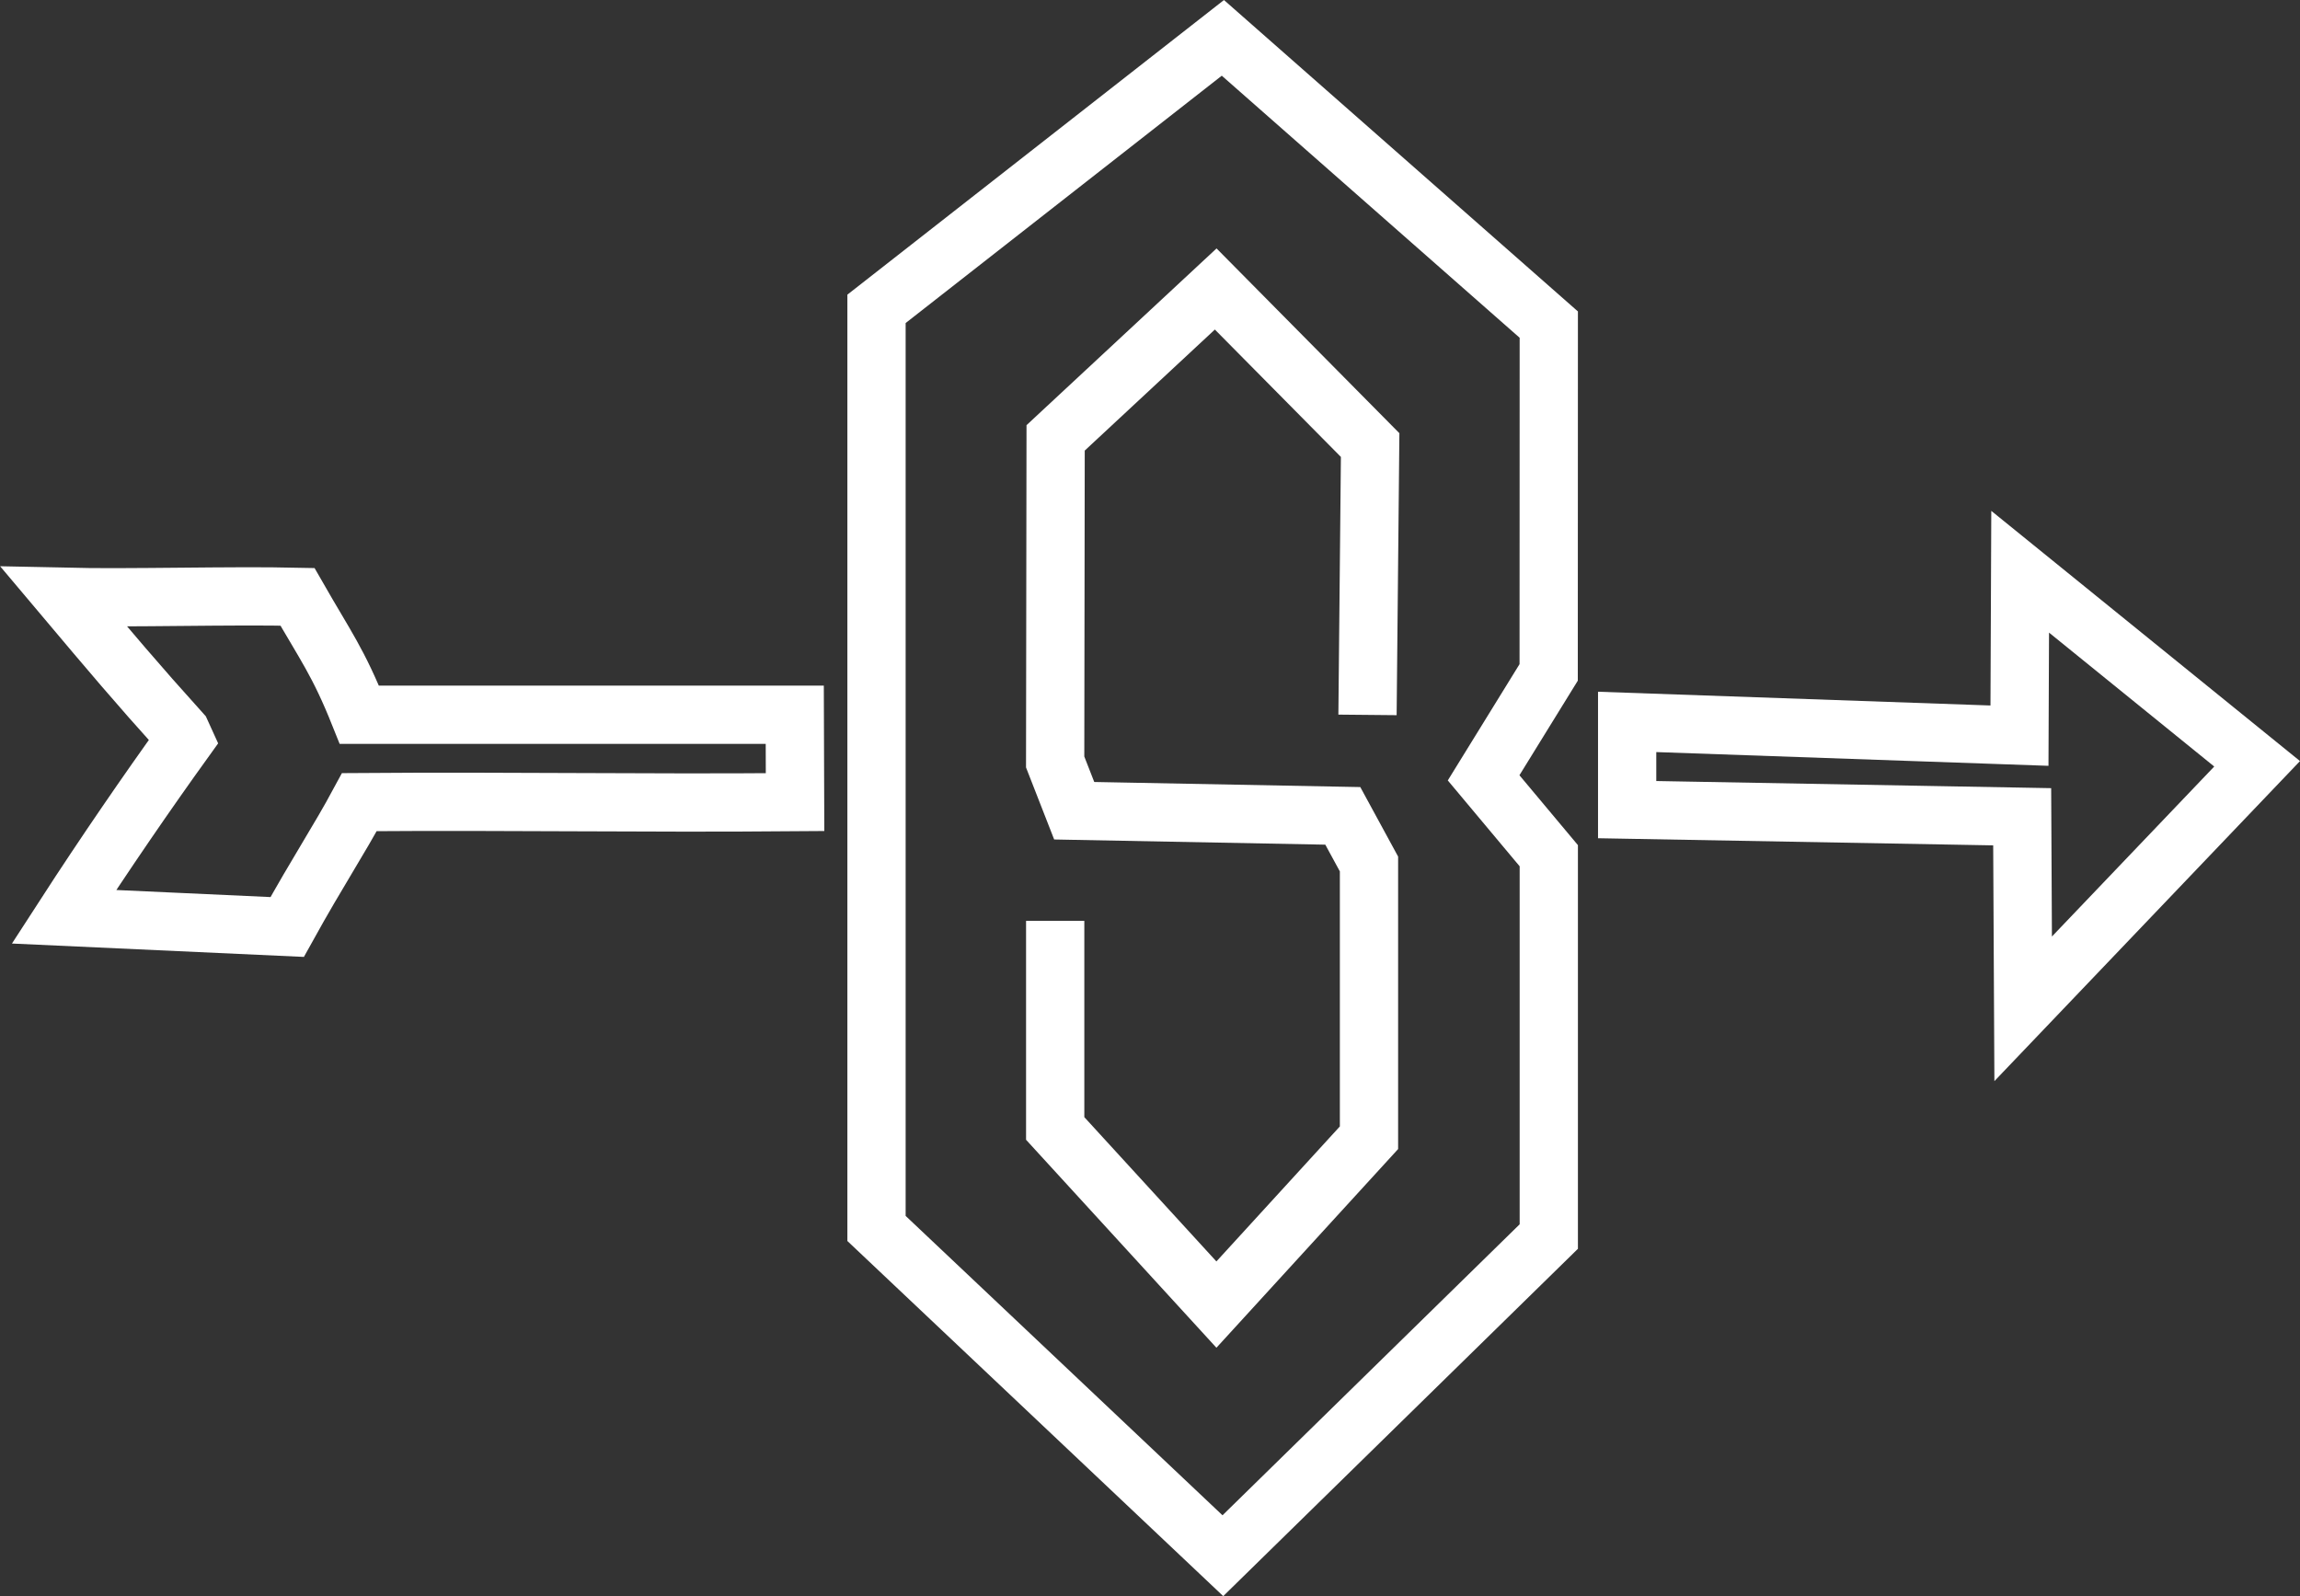 <svg width="19739" height="13700" viewBox="0 0 19739 13700" fill="none" xmlns="http://www.w3.org/2000/svg">
<rect x="0" y="0" width="19739" height="13700" fill="#333333" stroke="none"/>
<path d="M1555.01 6287.07C1174.38 5865.09 945.748 5593.68 549 5122.69C1130.64 5135.9 1971.27 5109.47 2552.91 5122.68C2795 5545.78 2902.59 5681.49 3084.15 6135.09H6820.75C6821.31 6349.84 6821.87 6670.11 6823 6884.86C5492.08 6895.87 4415.07 6874.95 3084.15 6884.86C2902.59 7222.18 2734.48 7469.64 2464.6 7956.6L549 7868.79C905.401 7317.97 1268.53 6791.1 1584.58 6352.04L1555.01 6287.07Z" stroke="white" stroke-width="500" stroke-miterlimit="10"/>
<path d="M13964.5 6196.35V6949.23C15094.4 6969.64 16224.2 6990.05 17354.7 7010.46L17363.1 8659.09C18032.4 7958.37 18701.7 7256.51 19371 6555.78C18693.3 6005.86 18015 5455.94 17337.3 4907.15C17335.2 5376.57 17333.6 5844.86 17331.5 6314.27C16209 6274.59 15086.5 6236.04 13964.5 6196.35Z" stroke="white" stroke-width="500" stroke-miterlimit="10"/>
<path d="M7522.35 2650.92C8513.37 1875.76 9504.38 1100.15 10494.9 325C11427.1 1145.53 12359.8 1965.6 13292 2786.13C13292 3781.23 13291.5 4776.33 13291 5771.43C13104.9 6072.88 12918.7 6374.33 12732.6 6676.24C12919.2 6898.97 13105.4 7122.16 13292 7344.89V10613.6C12359.8 11526.7 11427.1 12439.9 10494.9 13353C9503.9 12416.7 8512.88 11480.4 7522.35 10544.1V2651.38V2650.92Z" stroke="white" stroke-width="500" stroke-miterlimit="10"/>
<path d="M11736.2 6136.15C11743.6 5364.03 11751.4 4591.9 11758.8 3820.13C11316.9 3373.43 10875.3 2926.72 10433.4 2480.37C9975.32 2906.27 9517.61 3332.53 9059.58 3758.43C9058.34 4685.69 9056.79 5612.94 9055.55 6540.2C9110.06 6679.82 9164.56 6819.08 9219.07 6958.7L11524.1 7002.77C11599 7140.62 11674 7278.48 11748.9 7415.98V9765.5L10439.5 11197.6C9978.42 10693.8 9516.99 10190 9055.86 9685.82V7903.94" stroke="white" stroke-width="500" stroke-miterlimit="10"/>
</svg>
